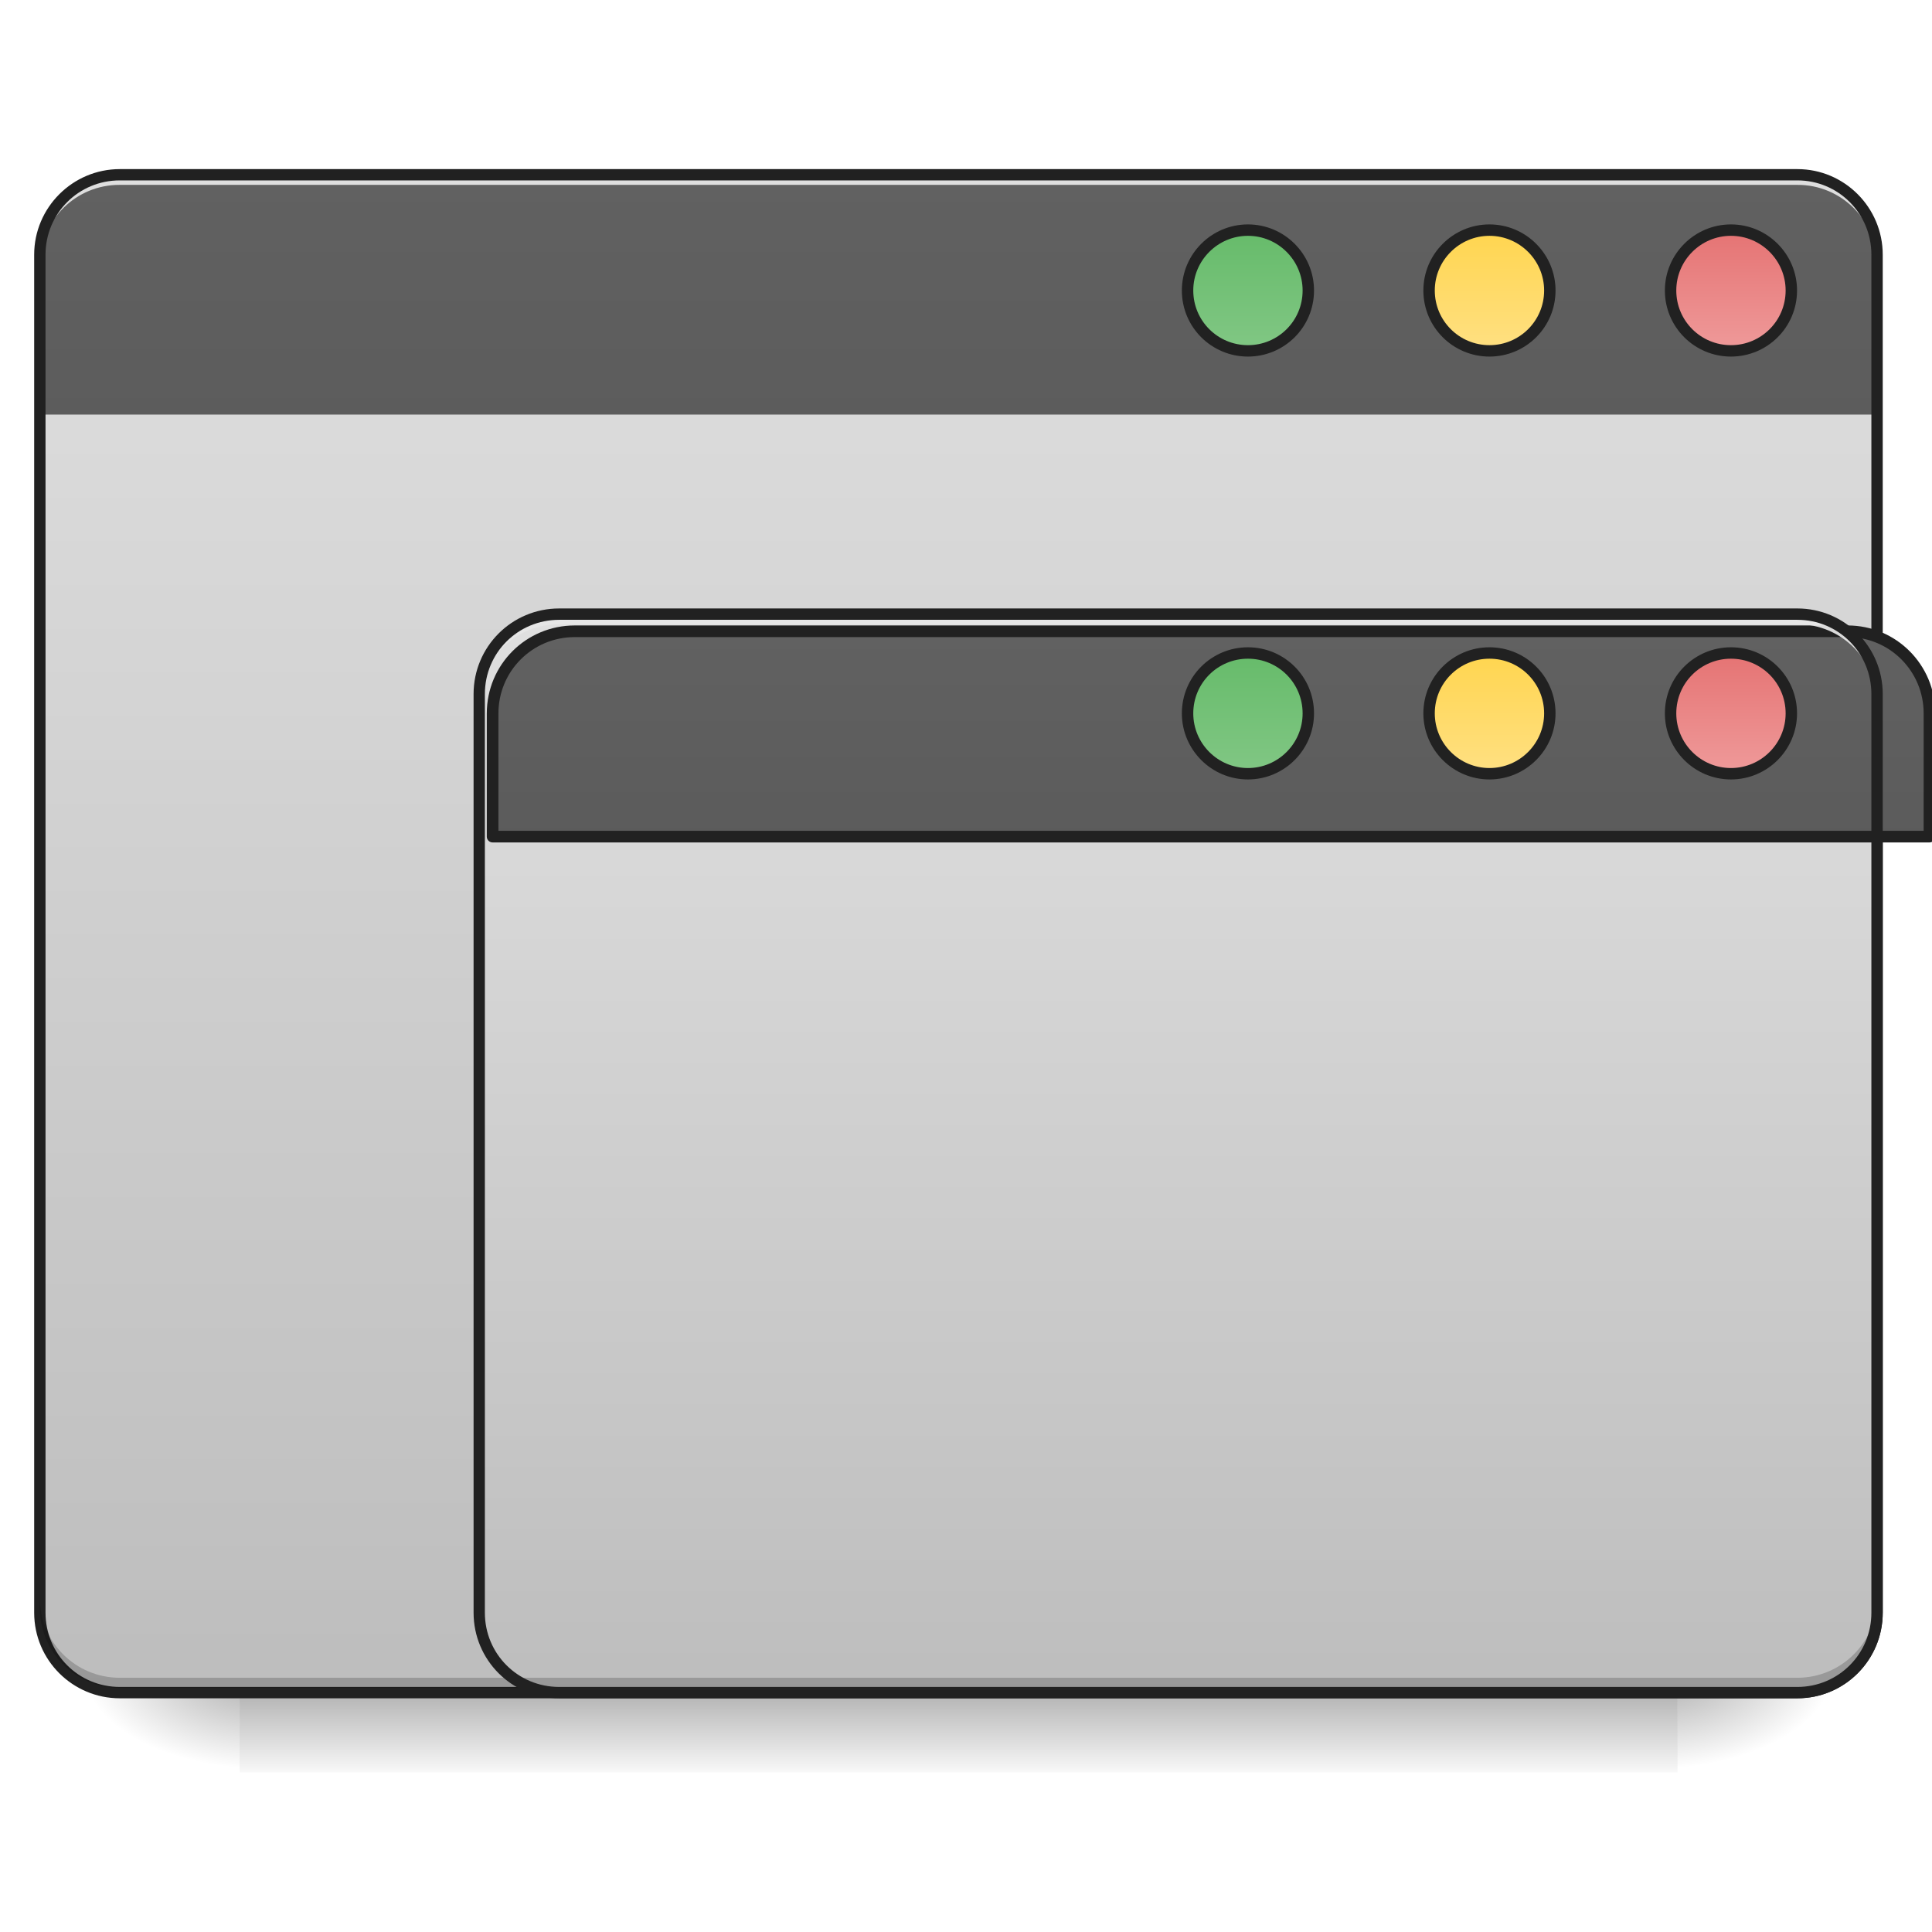 <?xml version="1.0" encoding="UTF-8"?>
<svg xmlns="http://www.w3.org/2000/svg" xmlns:xlink="http://www.w3.org/1999/xlink" width="32pt" height="32pt" viewBox="0 0 32 32" version="1.1">
<defs>
<linearGradient id="linear0" gradientUnits="userSpaceOnUse" x1="254" y1="233.5" x2="254" y2="254.667" gradientTransform="matrix(0.063,0,0,0.063,-0,13.439)">
<stop offset="0" style="stop-color:rgb(0%,0%,0%);stop-opacity:0.275;"/>
<stop offset="1" style="stop-color:rgb(0%,0%,0%);stop-opacity:0;"/>
</linearGradient>
<radialGradient id="radial0" gradientUnits="userSpaceOnUse" cx="450.909" cy="189.579" fx="450.909" fy="189.579" r="21.167" gradientTransform="matrix(0,-0.078,-0.141,-0,54.115,63.595)">
<stop offset="0" style="stop-color:rgb(0%,0%,0%);stop-opacity:0.314;"/>
<stop offset="0.222" style="stop-color:rgb(0%,0%,0%);stop-opacity:0.275;"/>
<stop offset="1" style="stop-color:rgb(0%,0%,0%);stop-opacity:0;"/>
</radialGradient>
<radialGradient id="radial1" gradientUnits="userSpaceOnUse" cx="450.909" cy="189.579" fx="450.909" fy="189.579" r="21.167" gradientTransform="matrix(-0,0.078,0.141,0,-22.362,-7.527)">
<stop offset="0" style="stop-color:rgb(0%,0%,0%);stop-opacity:0.314;"/>
<stop offset="0.222" style="stop-color:rgb(0%,0%,0%);stop-opacity:0.275;"/>
<stop offset="1" style="stop-color:rgb(0%,0%,0%);stop-opacity:0;"/>
</radialGradient>
<radialGradient id="radial2" gradientUnits="userSpaceOnUse" cx="450.909" cy="189.579" fx="450.909" fy="189.579" r="21.167" gradientTransform="matrix(-0,-0.078,0.141,-0,-22.362,63.595)">
<stop offset="0" style="stop-color:rgb(0%,0%,0%);stop-opacity:0.314;"/>
<stop offset="0.222" style="stop-color:rgb(0%,0%,0%);stop-opacity:0.275;"/>
<stop offset="1" style="stop-color:rgb(0%,0%,0%);stop-opacity:0;"/>
</radialGradient>
<radialGradient id="radial3" gradientUnits="userSpaceOnUse" cx="450.909" cy="189.579" fx="450.909" fy="189.579" r="21.167" gradientTransform="matrix(0,0.078,-0.141,0,54.115,-7.527)">
<stop offset="0" style="stop-color:rgb(0%,0%,0%);stop-opacity:0.314;"/>
<stop offset="0.222" style="stop-color:rgb(0%,0%,0%);stop-opacity:0.275;"/>
<stop offset="1" style="stop-color:rgb(0%,0%,0%);stop-opacity:0;"/>
</radialGradient>
<linearGradient id="linear1" gradientUnits="userSpaceOnUse" x1="211.667" y1="233.5" x2="211.667" y2="-168.667" gradientTransform="matrix(0.063,0,0,0.063,0,13.439)">
<stop offset="0" style="stop-color:rgb(74.118%,74.118%,74.118%);stop-opacity:1;"/>
<stop offset="1" style="stop-color:rgb(87.843%,87.843%,87.843%);stop-opacity:1;"/>
</linearGradient>
<linearGradient id="linear2" gradientUnits="userSpaceOnUse" x1="288.396" y1="-141.415" x2="288.396" y2="-25.792" gradientTransform="matrix(0.075,0,0,0.217,-5.854,33.641)">
<stop offset="0" style="stop-color:rgb(38.039%,38.039%,38.039%);stop-opacity:1;"/>
<stop offset="1" style="stop-color:rgb(25.882%,25.882%,25.882%);stop-opacity:1;"/>
</linearGradient>
<linearGradient id="linear3" gradientUnits="userSpaceOnUse" x1="349.25" y1="-158.083" x2="349.25" y2="-115.75" gradientTransform="matrix(0.75,0,0,0.75,66.146,-34.229)">
<stop offset="0" style="stop-color:rgb(40%,73.333%,41.569%);stop-opacity:1;"/>
<stop offset="1" style="stop-color:rgb(50.588%,78.039%,51.765%);stop-opacity:1;"/>
</linearGradient>
<linearGradient id="linear4" gradientUnits="userSpaceOnUse" x1="349.25" y1="-158.083" x2="349.25" y2="-115.75" gradientTransform="matrix(0.75,0,0,0.75,129.645,-34.229)">
<stop offset="0" style="stop-color:rgb(100%,83.529%,30.98%);stop-opacity:1;"/>
<stop offset="1" style="stop-color:rgb(100%,87.843%,50.98%);stop-opacity:1;"/>
</linearGradient>
<linearGradient id="linear5" gradientUnits="userSpaceOnUse" x1="349.25" y1="-158.083" x2="349.25" y2="-115.75" gradientTransform="matrix(0.75,0,0,0.75,193.146,-34.229)">
<stop offset="0" style="stop-color:rgb(89.804%,45.098%,45.098%);stop-opacity:1;"/>
<stop offset="1" style="stop-color:rgb(93.725%,60.392%,60.392%);stop-opacity:1;"/>
</linearGradient>
<linearGradient id="linear6" gradientUnits="userSpaceOnUse" x1="306.917" y1="233.5" x2="306.917" y2="-52.25" gradientTransform="matrix(0.063,0,0,0.063,0,13.439)">
<stop offset="0" style="stop-color:rgb(74.118%,74.118%,74.118%);stop-opacity:1;"/>
<stop offset="1" style="stop-color:rgb(87.843%,87.843%,87.843%);stop-opacity:1;"/>
</linearGradient>
<linearGradient id="linear7" gradientUnits="userSpaceOnUse" x1="1120" y1="615.118" x2="1120" y2="1695.118" >
<stop offset="0" style="stop-color:rgb(38.039%,38.039%,38.039%);stop-opacity:1;"/>
<stop offset="1" style="stop-color:rgb(25.882%,25.882%,25.882%);stop-opacity:1;"/>
</linearGradient>
<linearGradient id="linear8" gradientUnits="userSpaceOnUse" x1="349.25" y1="-158.083" x2="349.25" y2="-115.75" gradientTransform="matrix(0.75,0,0,0.75,66.146,76.896)">
<stop offset="0" style="stop-color:rgb(40%,73.333%,41.569%);stop-opacity:1;"/>
<stop offset="1" style="stop-color:rgb(50.588%,78.039%,51.765%);stop-opacity:1;"/>
</linearGradient>
<linearGradient id="linear9" gradientUnits="userSpaceOnUse" x1="349.25" y1="-158.083" x2="349.25" y2="-115.75" gradientTransform="matrix(0.75,0,0,0.75,129.645,76.896)">
<stop offset="0" style="stop-color:rgb(100%,83.529%,30.98%);stop-opacity:1;"/>
<stop offset="1" style="stop-color:rgb(100%,87.843%,50.98%);stop-opacity:1;"/>
</linearGradient>
<linearGradient id="linear10" gradientUnits="userSpaceOnUse" x1="349.25" y1="-158.083" x2="349.25" y2="-115.75" gradientTransform="matrix(0.75,0,0,0.75,193.146,76.896)">
<stop offset="0" style="stop-color:rgb(89.804%,45.098%,45.098%);stop-opacity:1;"/>
<stop offset="1" style="stop-color:rgb(93.725%,60.392%,60.392%);stop-opacity:1;"/>
</linearGradient>
</defs>
<g id="surface1">
<path style=" stroke:none;fill-rule:nonzero;fill:url(#linear0);" d="M 3.969 28.035 L 27.785 28.035 L 27.785 29.355 L 3.969 29.355 Z M 3.969 28.035 "/>
<path style=" stroke:none;fill-rule:nonzero;fill:url(#radial0);" d="M 27.785 28.035 L 30.43 28.035 L 30.43 26.711 L 27.785 26.711 Z M 27.785 28.035 "/>
<path style=" stroke:none;fill-rule:nonzero;fill:url(#radial1);" d="M 3.969 28.035 L 1.324 28.035 L 1.324 29.355 L 3.969 29.355 Z M 3.969 28.035 "/>
<path style=" stroke:none;fill-rule:nonzero;fill:url(#radial2);" d="M 3.969 28.035 L 1.324 28.035 L 1.324 26.711 L 3.969 26.711 Z M 3.969 28.035 "/>
<path style=" stroke:none;fill-rule:nonzero;fill:url(#radial3);" d="M 27.785 28.035 L 30.43 28.035 L 30.43 29.355 L 27.785 29.355 Z M 27.785 28.035 "/>
<path style=" stroke:none;fill-rule:nonzero;fill:url(#linear1);" d="M 1.984 2.895 L 29.77 2.895 C 30.5 2.895 31.09 3.488 31.09 4.219 L 31.09 26.711 C 31.09 27.441 30.5 28.035 29.77 28.035 L 1.984 28.035 C 1.254 28.035 0.66 27.441 0.66 26.711 L 0.66 4.219 C 0.66 3.488 1.254 2.895 1.984 2.895 Z M 1.984 2.895 "/>
<path style=" stroke:none;fill-rule:nonzero;fill:url(#linear2);" d="M 1.984 2.895 C 1.25 2.895 0.66 3.484 0.66 4.219 L 0.66 6.867 L 31.09 6.867 L 31.09 4.219 C 31.09 3.484 30.5 2.895 29.77 2.895 Z M 1.984 2.895 "/>
<path style=" stroke:none;fill-rule:nonzero;fill:rgb(90.196%,90.196%,90.196%);fill-opacity:0.937;" d="M 1.984 2.895 C 1.25 2.895 0.66 3.484 0.66 4.219 L 0.66 4.383 C 0.66 4.375 0.66 4.363 0.66 4.352 C 0.68 3.633 1.262 3.059 1.984 3.062 L 29.77 3.062 C 30.5 3.059 31.09 3.652 31.09 4.383 L 31.09 4.219 C 31.09 3.484 30.5 2.895 29.77 2.895 Z M 1.984 2.895 "/>
<path style=" stroke:none;fill-rule:nonzero;fill:rgb(12.941%,12.941%,12.941%);fill-opacity:1;" d="M 1.984 2.801 C 1.203 2.801 0.566 3.438 0.566 4.219 L 0.566 26.711 C 0.566 27.496 1.203 28.129 1.984 28.129 L 29.77 28.129 C 30.551 28.129 31.184 27.496 31.184 26.711 L 31.184 4.219 C 31.184 3.438 30.551 2.801 29.77 2.801 Z M 1.984 2.988 L 29.77 2.988 C 30.449 2.988 30.996 3.535 30.996 4.219 L 30.996 26.711 C 30.996 27.395 30.449 27.941 29.77 27.941 L 1.984 27.941 C 1.301 27.941 0.754 27.395 0.754 26.711 L 0.754 4.219 C 0.754 3.535 1.301 2.988 1.984 2.988 Z M 1.984 2.988 "/>
<path style="fill-rule:nonzero;fill:url(#linear3);stroke-width:3;stroke-linecap:round;stroke-linejoin:miter;stroke:rgb(12.941%,12.941%,12.941%);stroke-opacity:1;stroke-miterlimit:4;" d="M 328.094 -152.818 C 336.843 -152.818 343.967 -145.694 343.967 -136.945 C 343.967 -128.133 336.843 -121.071 328.094 -121.071 C 319.345 -121.071 312.22 -128.133 312.22 -136.945 C 312.22 -145.694 319.345 -152.818 328.094 -152.818 Z M 328.094 -152.818 " transform="matrix(0.063,0,0,0.063,0,13.439)"/>
<path style="fill-rule:nonzero;fill:url(#linear4);stroke-width:3;stroke-linecap:round;stroke-linejoin:miter;stroke:rgb(12.941%,12.941%,12.941%);stroke-opacity:1;stroke-miterlimit:4;" d="M 391.588 -152.818 C 400.337 -152.818 407.461 -145.694 407.461 -136.945 C 407.461 -128.133 400.337 -121.071 391.588 -121.071 C 382.838 -121.071 375.714 -128.133 375.714 -136.945 C 375.714 -145.694 382.838 -152.818 391.588 -152.818 Z M 391.588 -152.818 " transform="matrix(0.063,0,0,0.063,0,13.439)"/>
<path style="fill-rule:nonzero;fill:url(#linear5);stroke-width:3;stroke-linecap:round;stroke-linejoin:miter;stroke:rgb(12.941%,12.941%,12.941%);stroke-opacity:1;stroke-miterlimit:4;" d="M 455.082 -152.818 C 463.831 -152.818 470.955 -145.694 470.955 -136.945 C 470.955 -128.133 463.831 -121.071 455.082 -121.071 C 446.332 -121.071 439.208 -128.133 439.208 -136.945 C 439.208 -145.694 446.332 -152.818 455.082 -152.818 Z M 455.082 -152.818 " transform="matrix(0.063,0,0,0.063,0,13.439)"/>
<path style=" stroke:none;fill-rule:nonzero;fill:url(#linear6);" d="M 9.262 10.172 L 29.77 10.172 C 30.5 10.172 31.09 10.766 31.09 11.496 L 31.09 26.711 C 31.09 27.441 30.5 28.035 29.77 28.035 L 9.262 28.035 C 8.531 28.035 7.938 27.441 7.938 26.711 L 7.938 11.496 C 7.938 10.766 8.531 10.172 9.262 10.172 Z M 9.262 10.172 "/>
<path style=" stroke:none;fill-rule:nonzero;fill:rgb(0%,0%,0%);fill-opacity:0.196;" d="M 1.984 27.957 C 1.25 27.957 0.66 27.367 0.66 26.633 L 0.66 26.469 C 0.66 27.199 1.25 27.789 1.984 27.789 L 29.77 27.789 C 30.5 27.789 31.09 27.199 31.09 26.469 L 31.09 26.633 C 31.09 27.367 30.5 27.957 29.77 27.957 Z M 1.984 27.957 "/>
<path style="fill-rule:nonzero;fill:url(#linear7);stroke-width:11.339;stroke-linecap:square;stroke-linejoin:round;stroke:rgb(12.941%,12.941%,12.941%);stroke-opacity:1;stroke-miterlimit:4;" d="M 560.025 615.059 C 515.62 615.059 479.954 650.725 479.954 695.131 L 479.954 815.119 L 1879.899 815.119 L 1879.899 695.131 C 1879.899 650.725 1844.233 615.059 1800.064 615.059 Z M 560.025 615.059 " transform="matrix(0.017,0,0,0.017,0,0)"/>
<path style="fill-rule:nonzero;fill:url(#linear8);stroke-width:3;stroke-linecap:round;stroke-linejoin:miter;stroke:rgb(12.941%,12.941%,12.941%);stroke-opacity:1;stroke-miterlimit:4;" d="M 328.094 -41.642 C 336.843 -41.642 343.967 -34.58 343.967 -25.768 C 343.967 -17.019 336.843 -9.895 328.094 -9.895 C 319.345 -9.895 312.22 -17.019 312.22 -25.768 C 312.22 -34.58 319.345 -41.642 328.094 -41.642 Z M 328.094 -41.642 " transform="matrix(0.063,0,0,0.063,0,13.439)"/>
<path style="fill-rule:nonzero;fill:url(#linear9);stroke-width:3;stroke-linecap:round;stroke-linejoin:miter;stroke:rgb(12.941%,12.941%,12.941%);stroke-opacity:1;stroke-miterlimit:4;" d="M 391.588 -41.642 C 400.337 -41.642 407.461 -34.58 407.461 -25.768 C 407.461 -17.019 400.337 -9.895 391.588 -9.895 C 382.838 -9.895 375.714 -17.019 375.714 -25.768 C 375.714 -34.58 382.838 -41.642 391.588 -41.642 Z M 391.588 -41.642 " transform="matrix(0.063,0,0,0.063,0,13.439)"/>
<path style="fill-rule:nonzero;fill:url(#linear10);stroke-width:3;stroke-linecap:round;stroke-linejoin:miter;stroke:rgb(12.941%,12.941%,12.941%);stroke-opacity:1;stroke-miterlimit:4;" d="M 455.082 -41.642 C 463.831 -41.642 470.955 -34.58 470.955 -25.768 C 470.955 -17.019 463.831 -9.895 455.082 -9.895 C 446.332 -9.895 439.208 -17.019 439.208 -25.768 C 439.208 -34.58 446.332 -41.642 455.082 -41.642 Z M 455.082 -41.642 " transform="matrix(0.063,0,0,0.063,0,13.439)"/>
<path style=" stroke:none;fill-rule:nonzero;fill:rgb(90.196%,90.196%,90.196%);fill-opacity:0.937;" d="M 9.262 10.172 C 8.527 10.172 7.938 10.762 7.938 11.496 L 7.938 11.66 C 7.938 11.648 7.938 11.637 7.938 11.629 C 7.957 10.91 8.539 10.336 9.262 10.34 L 23.152 10.34 L 22.574 10.34 L 29.77 10.34 C 30.5 10.336 31.09 10.93 31.09 11.66 L 31.09 11.496 C 31.09 10.762 30.5 10.172 29.77 10.172 L 22.574 10.172 L 23.152 10.172 Z M 9.262 10.172 "/>
<path style=" stroke:none;fill-rule:nonzero;fill:rgb(12.941%,12.941%,12.941%);fill-opacity:1;" d="M 9.262 10.078 C 8.477 10.078 7.844 10.711 7.844 11.496 L 7.844 26.711 C 7.844 27.496 8.477 28.129 9.262 28.129 L 29.77 28.129 C 30.551 28.129 31.184 27.496 31.184 26.711 L 31.184 11.496 C 31.184 10.711 30.551 10.078 29.77 10.078 Z M 9.262 10.266 L 29.77 10.266 C 30.449 10.266 30.996 10.812 30.996 11.496 L 30.996 26.711 C 30.996 27.395 30.449 27.941 29.77 27.941 L 9.262 27.941 C 8.578 27.941 8.031 27.395 8.031 26.711 L 8.031 11.496 C 8.031 10.812 8.578 10.266 9.262 10.266 Z M 9.262 10.266 "/>
</g>
</svg>
